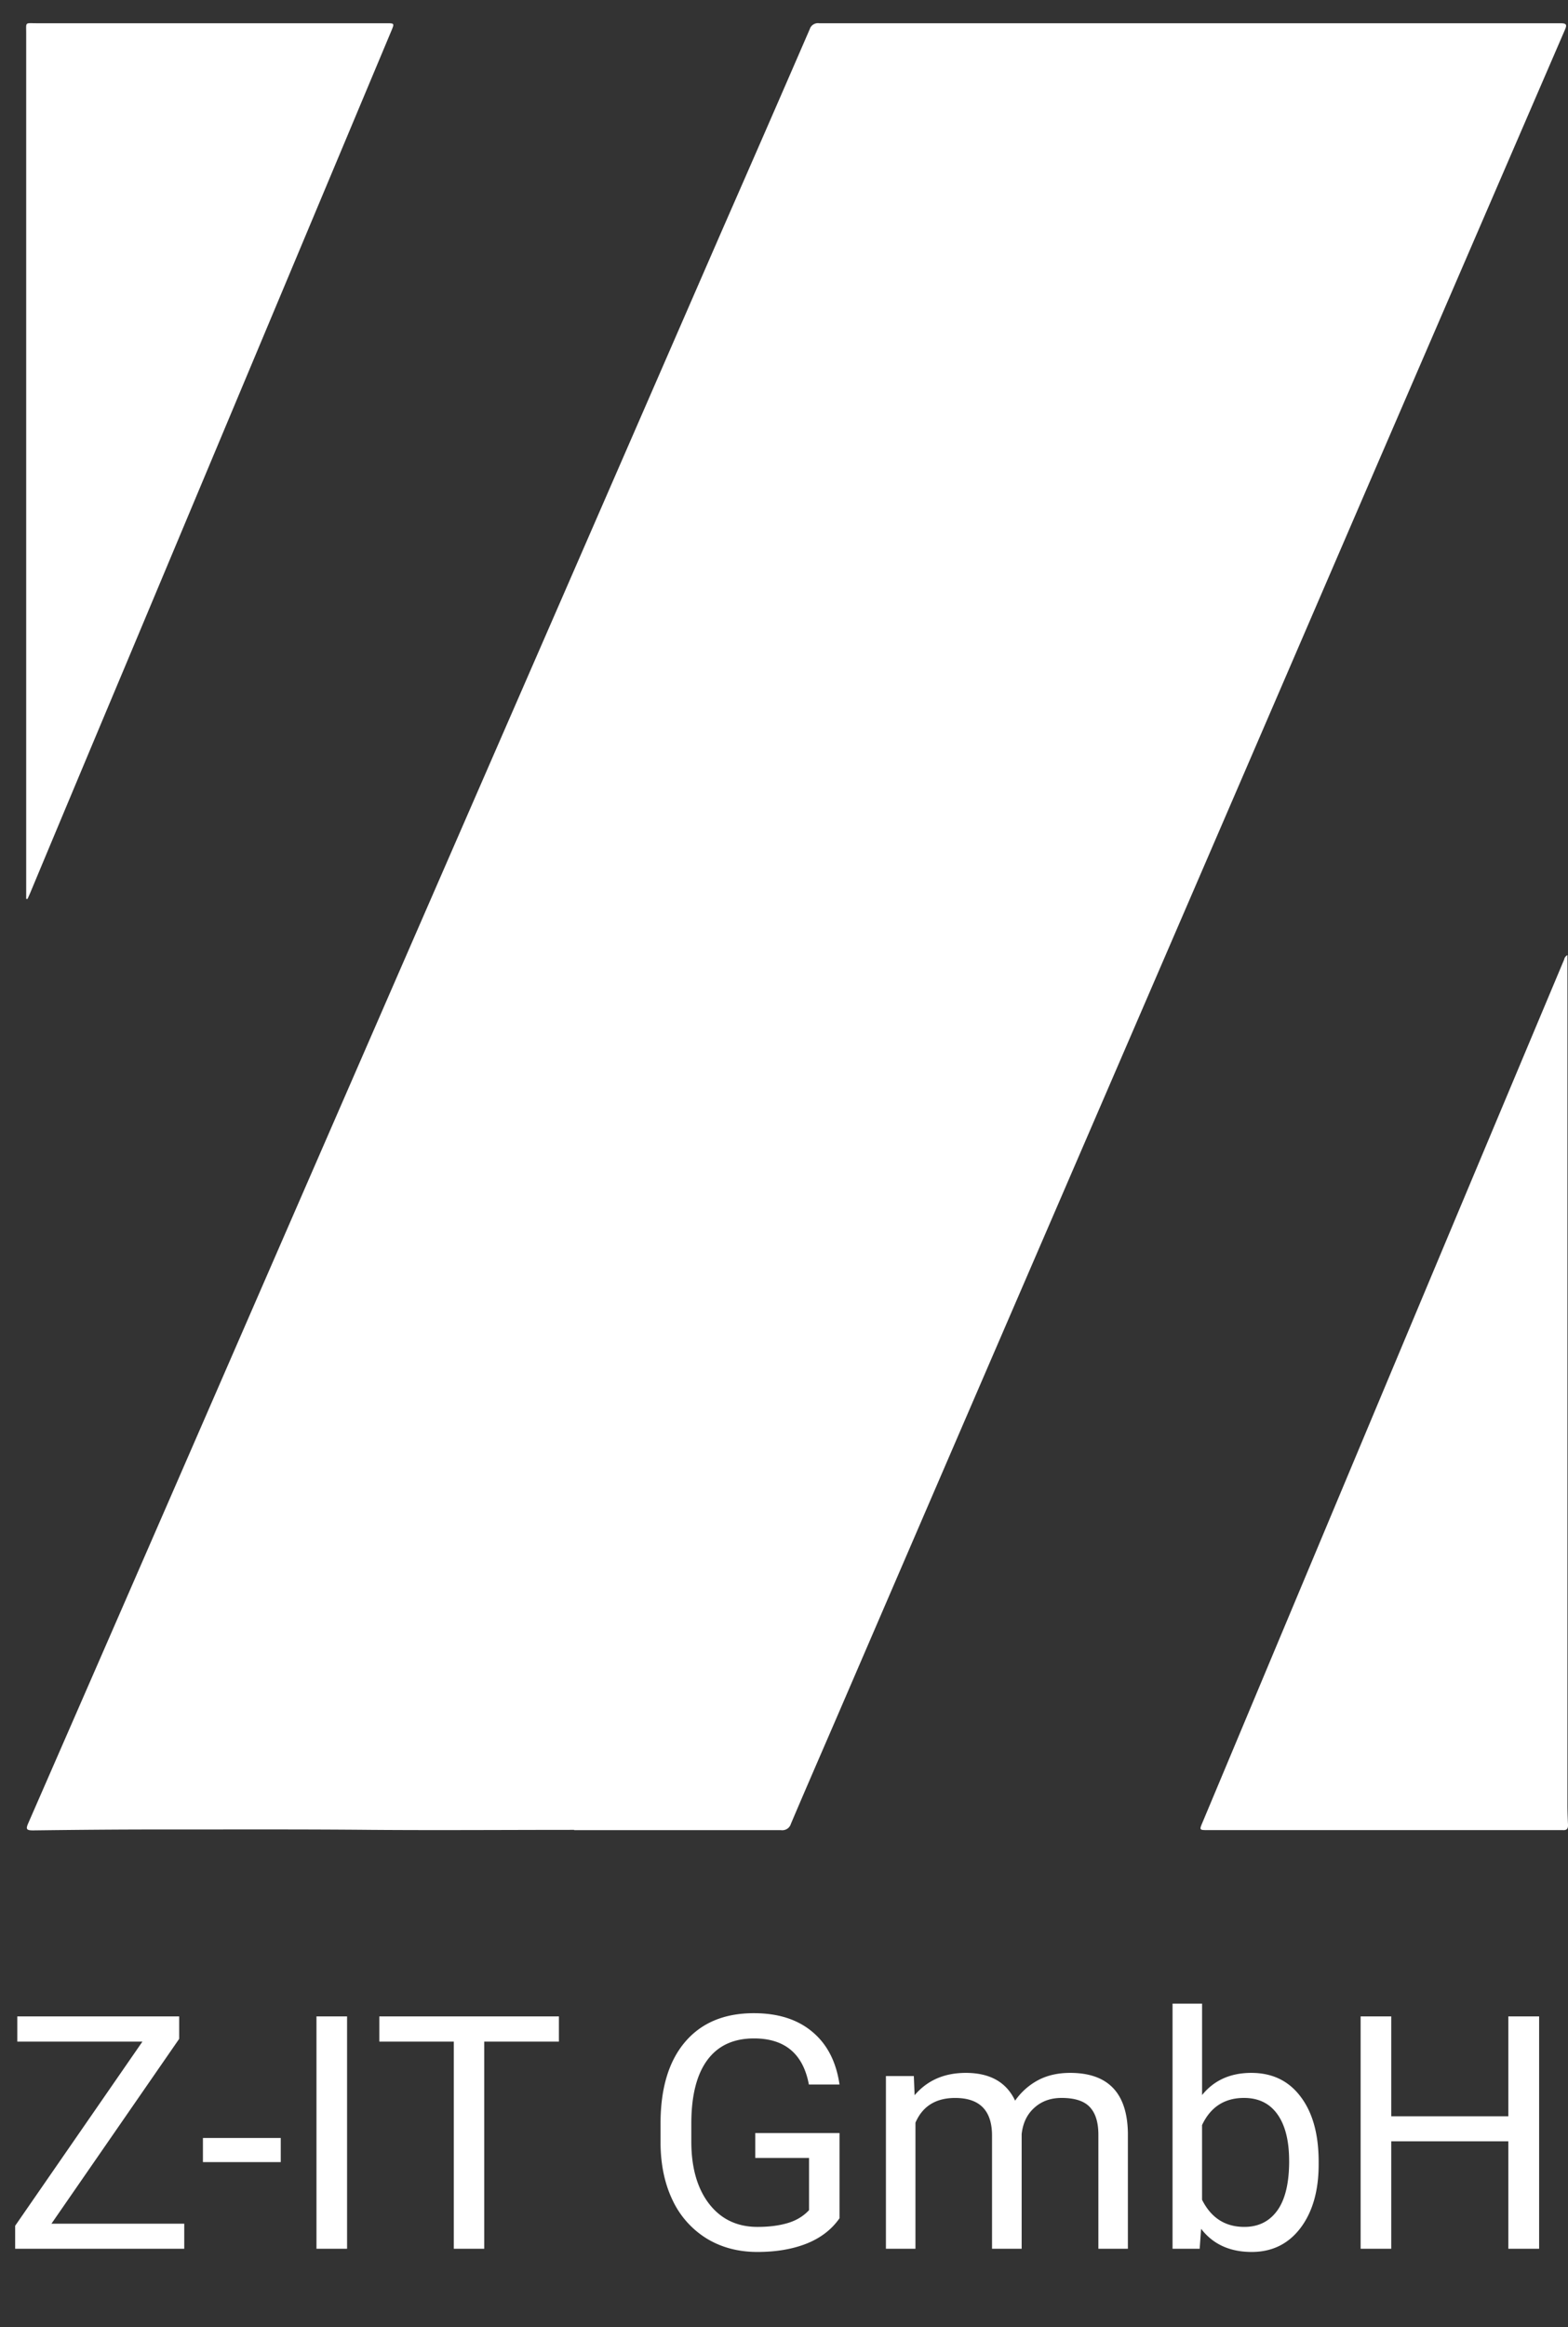 <svg width="60" height="89" fill="none" xmlns="http://www.w3.org/2000/svg"><rect width="100%" height="100%" fill="#333333" stroke="none"/><path d="M1.967 85.042H7.05V86H.58v-.879l4.87-7.043H.662v-.965h6.194v.86l-4.888 7.069zm8.776-2.356H7.765v-.922h2.978v.922zM13.283 86H12.11v-8.887h1.171V86zm8.105-7.922H18.53V86h-1.165v-7.922h-2.85v-.965h6.872v.965zm10.736 6.756c-.301.431-.722.755-1.263.97-.538.212-1.164.318-1.88.318-.725 0-1.368-.169-1.929-.507a3.435 3.435 0 01-1.306-1.452c-.305-.627-.462-1.353-.47-2.18v-.774c0-1.339.311-2.377.934-3.113.626-.737 1.505-1.105 2.636-1.105.928 0 1.675.238 2.24.714.566.472.912 1.144 1.038 2.014h-1.172c-.22-1.175-.92-1.763-2.1-1.763-.785 0-1.38.276-1.788.83-.403.549-.606 1.346-.61 2.392v.727c0 .996.228 1.79.683 2.38.456.586 1.073.879 1.85.879.44 0 .824-.049 1.153-.147.33-.097.603-.262.818-.494v-1.996h-2.057v-.952h3.223v3.26zm2.844-5.438l.03.732c.485-.57 1.138-.854 1.96-.854.924 0 1.552.354 1.886 1.062a2.51 2.51 0 01.855-.77c.354-.194.77-.292 1.25-.292 1.45 0 2.186.767 2.21 2.301V86H42.03v-4.358c0-.472-.108-.824-.324-1.056-.215-.236-.577-.354-1.086-.354-.419 0-.767.126-1.044.379-.276.248-.437.584-.482 1.007V86H37.96v-4.327c0-.96-.47-1.44-1.41-1.44-.74 0-1.247.314-1.52.945V86H33.9v-6.604h1.068zm15.491 3.375c0 1.01-.232 1.821-.696 2.436-.464.61-1.086.915-1.867.915-.835 0-1.48-.295-1.935-.885l-.055.763h-1.038v-9.375h1.13v3.497c.455-.565 1.084-.848 1.885-.848.802 0 1.43.303 1.886.91.46.606.69 1.436.69 2.49v.097zm-1.13-.128c0-.769-.148-1.363-.445-1.782-.297-.42-.724-.629-1.282-.629-.744 0-1.28.346-1.605 1.038v2.856c.346.692.885 1.038 1.618 1.038.54 0 .962-.21 1.263-.629.301-.419.452-1.05.452-1.892zM58.895 86h-1.178v-4.108h-4.48V86h-1.172v-8.887h1.172v3.821h4.48v-3.82h1.178V86zm-36.93-16.02c-2.588 0-5.177.02-7.765 0-2.735-.026-5.469-.013-8.203-.015-1.577 0-3.154.015-4.729.035-.25 0-.289-.042-.189-.27 2.399-5.489 4.794-10.98 7.185-16.472a68353.565 68353.565 0 0113.235-30.377l6.136-14.087c1.122-2.557 2.24-5.118 3.352-7.684a.32.32 0 01.139-.175.337.337 0 01.223-.046h28.356c.25 0 .26.062.173.26l-7.244 16.765A45751.596 45751.596 0 0138.632 50.35c-2.21 5.116-4.417 10.234-6.624 15.352-.584 1.352-1.172 2.698-1.746 4.052a.335.335 0 01-.146.189.353.353 0 01-.239.047h-7.902l-.01-.01zM1.002 34.377V1.264c0-.433-.055-.375.399-.375H14.77c.326 0 .326 0 .207.287L4.794 25.465a3890.617 3890.617 0 00-3.635 8.675c-.034.08-.07.16-.107.239l-.05-.002zm58.976 2.15v32.51c0 .256.011.512.023.766 0 .135-.053.197-.194.186H46.222c-.333 0-.333 0-.203-.305l7.18-17.133a24185.14 24185.14 0 016.654-15.856.24.24 0 01.125-.168z" fill="#fff"/></svg>